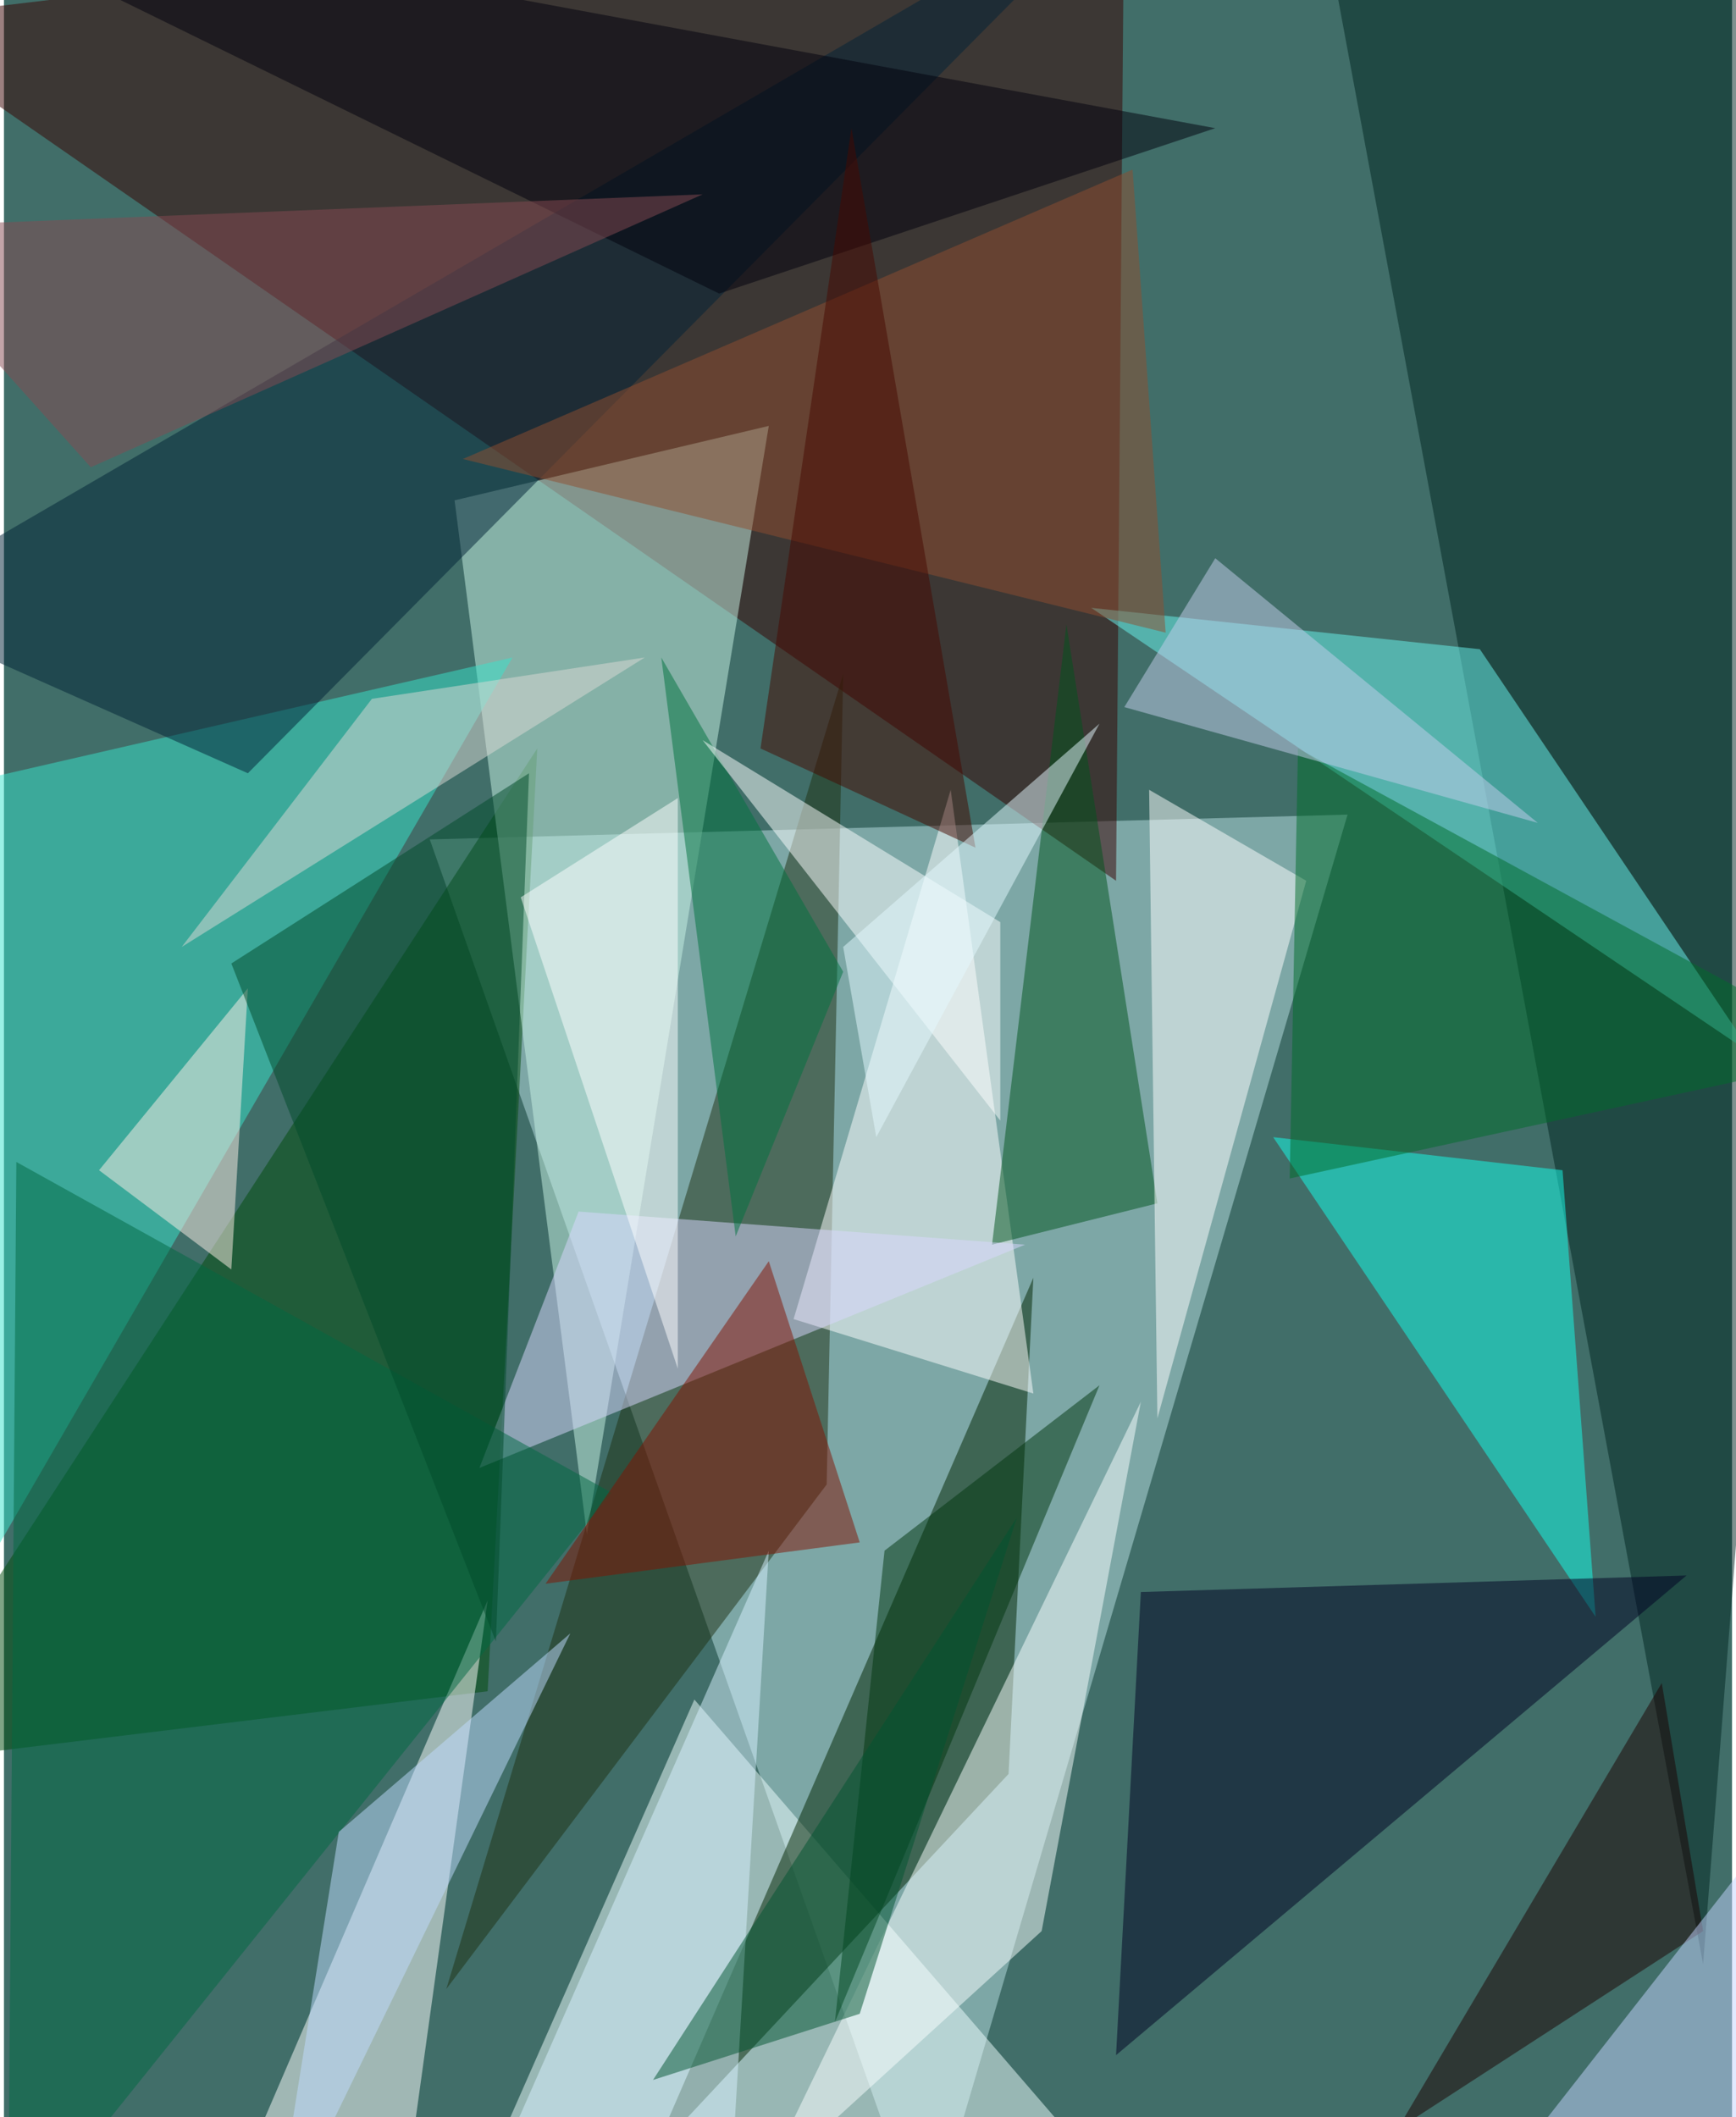 <svg xmlns="http://www.w3.org/2000/svg" width="228" height="278" viewBox="0 0 836 1024"><path fill="#416e69" d="M0 0h836v1024H0z"/><g fill-opacity=".502"><path fill="#b9e0e3" d="M650 394l-444 12 240 680z"/><path fill="#390000" d="M542-62L-62 10l600 416z"/><path fill="azure" d="M334 822l176 204-280 32z"/><path fill="#002500" d="M486 858l-172 184 184-424z"/><path fill="#004b0a" d="M234 818l-296 36 320-492z"/><path fill="#002520" d="M898-18l-76 968L634-62z"/><path fill="#caf4e5" d="M218 242l152-36-88 536z"/><path fill="#fff" d="M234 774l-40 288h-84z"/><path fill="#39e3cc" d="M-50 386l296-68-308 532z"/><path fill="#1e3112" d="M398 718L214 962l192-636z"/><path fill="#6af5f0" d="M714 314l-188-20 320 216z"/><path fill="#fff" d="M382 638l116 36-40-292z"/><path fill="#00551d" d="M558 582l-44-280-36 300z"/><path fill="#15ffeb" d="M754 566l16 216-156-232z"/><path fill="#010123" d="M550 770l264-8-276 232z"/><path fill="#f9ffff" d="M502 934l48-256-184 380z"/><path fill="#fff" d="M630 426l-72 260-4-304z"/><path fill="#dad7fe" d="M230 710l264-108-216-16z"/><path fill="#002337" d="M118 374L550-62-62 294z"/><path fill="#006c2a" d="M626 362l-4 208 276-60z"/><path fill="#00723e" d="M406 470l-52 128-36-280z"/><path fill="#1c0000" d="M802 814l-128 216 148-96z"/><path fill="#006943" d="M294 722L2 1086l4-524z"/><path fill="#fff0e7" d="M46 566l72-88-8 136z"/><path fill="#fcffff" d="M338 358l144 88v96z"/><path fill="#d8f1ff" d="M370 750l-20 336H222z"/><path fill="#00370e" d="M402 978l24-228 104-80z"/><path fill="#004a2a" d="M238 794l16-420-144 92z"/><path fill="#904e31" d="M546 82L222 222l340 84z"/><path fill="#00000c" d="M-62-58L586 62l-240 80z"/><path fill="#c4d3ff" d="M858 882l20 132-164 52z"/><path fill="#c4ceeb" d="M542 342l200 56-156-128z"/><path fill="#811203" d="M414 746l-152 20 108-156z"/><path fill="#bfdcff" d="M162 886l112-96-144 296z"/><path fill="#470900" d="M366 362l104 48-60-348z"/><path fill="#864b52" d="M42 226L338 94l-400 16z"/><path fill="#005431" d="M314 1006l100-32 76-240z"/><path fill="#dbd9d6" d="M310 318L86 458l92-120z"/><path fill="#e4faff" d="M530 350L422 550l-16-92z"/><path fill="#fff" d="M326 386l-76 48 76 228z"/></g></svg>